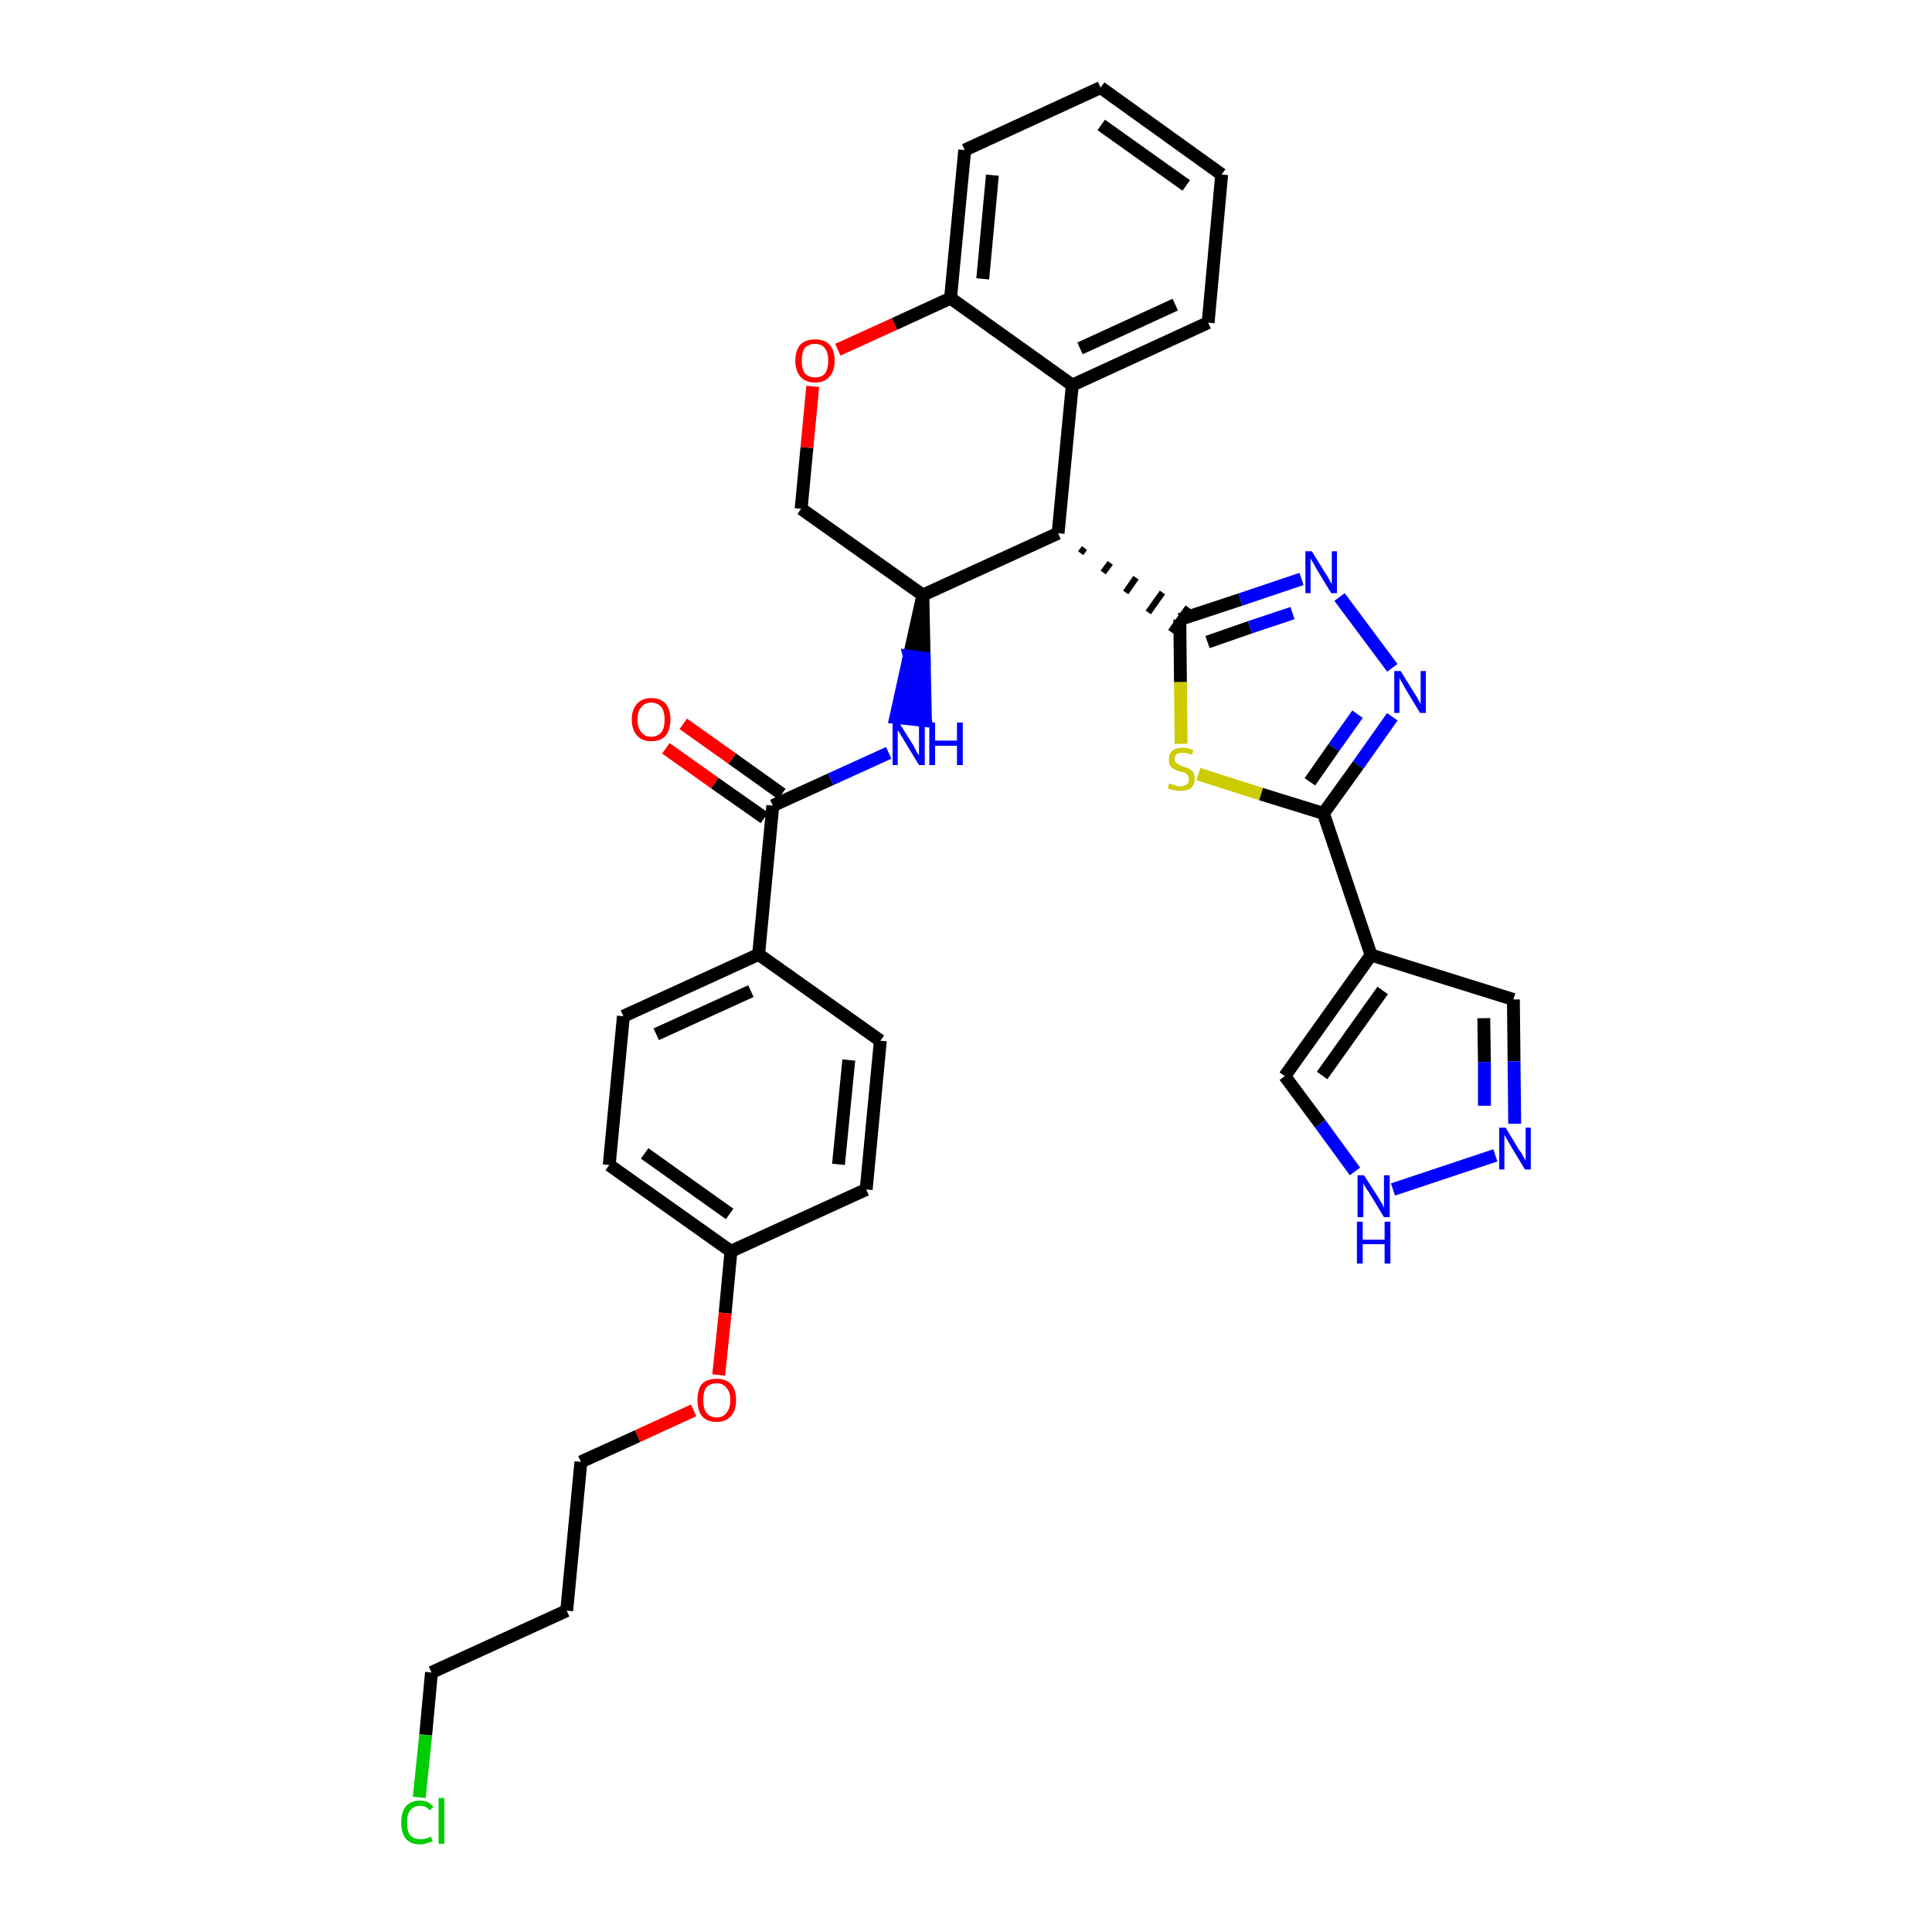 <?xml version='1.0' encoding='iso-8859-1'?>
<svg version='1.1' baseProfile='full'
              xmlns='http://www.w3.org/2000/svg'
                      xmlns:rdkit='http://www.rdkit.org/xml'
                      xmlns:xlink='http://www.w3.org/1999/xlink'
                  xml:space='preserve'
width='300px' height='300px' viewBox='0 0 300 300'>
<!-- END OF HEADER -->
<path class='bond-0 atom-0 atom-1' d='M 103.4,116.2 L 111.0,121.6' style='fill:none;fill-rule:evenodd;stroke:#FF0000;stroke-width:2.0px;stroke-linecap:butt;stroke-linejoin:miter;stroke-opacity:1' />
<path class='bond-0 atom-0 atom-1' d='M 111.0,121.6 L 118.7,127.0' style='fill:none;fill-rule:evenodd;stroke:#000000;stroke-width:2.0px;stroke-linecap:butt;stroke-linejoin:miter;stroke-opacity:1' />
<path class='bond-0 atom-0 atom-1' d='M 106.1,112.4 L 113.7,117.8' style='fill:none;fill-rule:evenodd;stroke:#FF0000;stroke-width:2.0px;stroke-linecap:butt;stroke-linejoin:miter;stroke-opacity:1' />
<path class='bond-0 atom-0 atom-1' d='M 113.7,117.8 L 121.4,123.3' style='fill:none;fill-rule:evenodd;stroke:#000000;stroke-width:2.0px;stroke-linecap:butt;stroke-linejoin:miter;stroke-opacity:1' />
<path class='bond-1 atom-1 atom-2' d='M 120.0,125.1 L 129.0,121.0' style='fill:none;fill-rule:evenodd;stroke:#000000;stroke-width:2.0px;stroke-linecap:butt;stroke-linejoin:miter;stroke-opacity:1' />
<path class='bond-1 atom-1 atom-2' d='M 129.0,121.0 L 138.0,116.9' style='fill:none;fill-rule:evenodd;stroke:#0000FF;stroke-width:2.0px;stroke-linecap:butt;stroke-linejoin:miter;stroke-opacity:1' />
<path class='bond-22 atom-1 atom-23' d='M 120.0,125.1 L 117.8,148.2' style='fill:none;fill-rule:evenodd;stroke:#000000;stroke-width:2.0px;stroke-linecap:butt;stroke-linejoin:miter;stroke-opacity:1' />
<path class='bond-2 atom-3 atom-2' d='M 143.3,92.4 L 141.2,101.9 L 143.5,102.2 Z' style='fill:#000000;fill-rule:evenodd;fill-opacity:1;stroke:#000000;stroke-width:2.0px;stroke-linecap:butt;stroke-linejoin:miter;stroke-opacity:1;' />
<path class='bond-2 atom-3 atom-2' d='M 141.2,101.9 L 143.7,111.9 L 139.1,111.4 Z' style='fill:#0000FF;fill-rule:evenodd;fill-opacity:1;stroke:#0000FF;stroke-width:2.0px;stroke-linecap:butt;stroke-linejoin:miter;stroke-opacity:1;' />
<path class='bond-2 atom-3 atom-2' d='M 141.2,101.9 L 143.5,102.2 L 143.7,111.9 Z' style='fill:#0000FF;fill-rule:evenodd;fill-opacity:1;stroke:#0000FF;stroke-width:2.0px;stroke-linecap:butt;stroke-linejoin:miter;stroke-opacity:1;' />
<path class='bond-3 atom-3 atom-4' d='M 143.3,92.4 L 124.4,79.0' style='fill:none;fill-rule:evenodd;stroke:#000000;stroke-width:2.0px;stroke-linecap:butt;stroke-linejoin:miter;stroke-opacity:1' />
<path class='bond-33 atom-12 atom-3' d='M 164.3,82.8 L 143.3,92.4' style='fill:none;fill-rule:evenodd;stroke:#000000;stroke-width:2.0px;stroke-linecap:butt;stroke-linejoin:miter;stroke-opacity:1' />
<path class='bond-4 atom-4 atom-5' d='M 124.4,79.0 L 125.3,69.5' style='fill:none;fill-rule:evenodd;stroke:#000000;stroke-width:2.0px;stroke-linecap:butt;stroke-linejoin:miter;stroke-opacity:1' />
<path class='bond-4 atom-4 atom-5' d='M 125.3,69.5 L 126.2,60.0' style='fill:none;fill-rule:evenodd;stroke:#FF0000;stroke-width:2.0px;stroke-linecap:butt;stroke-linejoin:miter;stroke-opacity:1' />
<path class='bond-5 atom-5 atom-6' d='M 130.1,54.3 L 138.9,50.3' style='fill:none;fill-rule:evenodd;stroke:#FF0000;stroke-width:2.0px;stroke-linecap:butt;stroke-linejoin:miter;stroke-opacity:1' />
<path class='bond-5 atom-5 atom-6' d='M 138.9,50.3 L 147.6,46.3' style='fill:none;fill-rule:evenodd;stroke:#000000;stroke-width:2.0px;stroke-linecap:butt;stroke-linejoin:miter;stroke-opacity:1' />
<path class='bond-6 atom-6 atom-7' d='M 147.6,46.3 L 149.8,23.3' style='fill:none;fill-rule:evenodd;stroke:#000000;stroke-width:2.0px;stroke-linecap:butt;stroke-linejoin:miter;stroke-opacity:1' />
<path class='bond-6 atom-6 atom-7' d='M 152.6,43.3 L 154.1,27.2' style='fill:none;fill-rule:evenodd;stroke:#000000;stroke-width:2.0px;stroke-linecap:butt;stroke-linejoin:miter;stroke-opacity:1' />
<path class='bond-36 atom-11 atom-6' d='M 166.5,59.8 L 147.6,46.3' style='fill:none;fill-rule:evenodd;stroke:#000000;stroke-width:2.0px;stroke-linecap:butt;stroke-linejoin:miter;stroke-opacity:1' />
<path class='bond-7 atom-7 atom-8' d='M 149.8,23.3 L 170.9,13.6' style='fill:none;fill-rule:evenodd;stroke:#000000;stroke-width:2.0px;stroke-linecap:butt;stroke-linejoin:miter;stroke-opacity:1' />
<path class='bond-8 atom-8 atom-9' d='M 170.9,13.6 L 189.7,27.1' style='fill:none;fill-rule:evenodd;stroke:#000000;stroke-width:2.0px;stroke-linecap:butt;stroke-linejoin:miter;stroke-opacity:1' />
<path class='bond-8 atom-8 atom-9' d='M 171.0,19.4 L 184.2,28.8' style='fill:none;fill-rule:evenodd;stroke:#000000;stroke-width:2.0px;stroke-linecap:butt;stroke-linejoin:miter;stroke-opacity:1' />
<path class='bond-9 atom-9 atom-10' d='M 189.7,27.1 L 187.6,50.1' style='fill:none;fill-rule:evenodd;stroke:#000000;stroke-width:2.0px;stroke-linecap:butt;stroke-linejoin:miter;stroke-opacity:1' />
<path class='bond-10 atom-10 atom-11' d='M 187.6,50.1 L 166.5,59.8' style='fill:none;fill-rule:evenodd;stroke:#000000;stroke-width:2.0px;stroke-linecap:butt;stroke-linejoin:miter;stroke-opacity:1' />
<path class='bond-10 atom-10 atom-11' d='M 182.5,47.3 L 167.7,54.1' style='fill:none;fill-rule:evenodd;stroke:#000000;stroke-width:2.0px;stroke-linecap:butt;stroke-linejoin:miter;stroke-opacity:1' />
<path class='bond-11 atom-11 atom-12' d='M 166.5,59.8 L 164.3,82.8' style='fill:none;fill-rule:evenodd;stroke:#000000;stroke-width:2.0px;stroke-linecap:butt;stroke-linejoin:miter;stroke-opacity:1' />
<path class='bond-12 atom-12 atom-13' d='M 167.8,85.9 L 168.4,85.1' style='fill:none;fill-rule:evenodd;stroke:#000000;stroke-width:1.0px;stroke-linecap:butt;stroke-linejoin:miter;stroke-opacity:1' />
<path class='bond-12 atom-12 atom-13' d='M 171.3,88.9 L 172.4,87.4' style='fill:none;fill-rule:evenodd;stroke:#000000;stroke-width:1.0px;stroke-linecap:butt;stroke-linejoin:miter;stroke-opacity:1' />
<path class='bond-12 atom-12 atom-13' d='M 174.8,92.0 L 176.4,89.7' style='fill:none;fill-rule:evenodd;stroke:#000000;stroke-width:1.0px;stroke-linecap:butt;stroke-linejoin:miter;stroke-opacity:1' />
<path class='bond-12 atom-12 atom-13' d='M 178.3,95.1 L 180.5,92.0' style='fill:none;fill-rule:evenodd;stroke:#000000;stroke-width:1.0px;stroke-linecap:butt;stroke-linejoin:miter;stroke-opacity:1' />
<path class='bond-12 atom-12 atom-13' d='M 181.8,98.1 L 184.5,94.3' style='fill:none;fill-rule:evenodd;stroke:#000000;stroke-width:1.0px;stroke-linecap:butt;stroke-linejoin:miter;stroke-opacity:1' />
<path class='bond-13 atom-13 atom-14' d='M 183.2,96.2 L 192.6,93.1' style='fill:none;fill-rule:evenodd;stroke:#000000;stroke-width:2.0px;stroke-linecap:butt;stroke-linejoin:miter;stroke-opacity:1' />
<path class='bond-13 atom-13 atom-14' d='M 192.6,93.1 L 202.1,89.9' style='fill:none;fill-rule:evenodd;stroke:#0000FF;stroke-width:2.0px;stroke-linecap:butt;stroke-linejoin:miter;stroke-opacity:1' />
<path class='bond-13 atom-13 atom-14' d='M 187.5,99.7 L 194.1,97.4' style='fill:none;fill-rule:evenodd;stroke:#000000;stroke-width:2.0px;stroke-linecap:butt;stroke-linejoin:miter;stroke-opacity:1' />
<path class='bond-13 atom-13 atom-14' d='M 194.1,97.4 L 200.7,95.2' style='fill:none;fill-rule:evenodd;stroke:#0000FF;stroke-width:2.0px;stroke-linecap:butt;stroke-linejoin:miter;stroke-opacity:1' />
<path class='bond-34 atom-22 atom-13' d='M 183.4,115.5 L 183.3,105.9' style='fill:none;fill-rule:evenodd;stroke:#CCCC00;stroke-width:2.0px;stroke-linecap:butt;stroke-linejoin:miter;stroke-opacity:1' />
<path class='bond-34 atom-22 atom-13' d='M 183.3,105.9 L 183.2,96.2' style='fill:none;fill-rule:evenodd;stroke:#000000;stroke-width:2.0px;stroke-linecap:butt;stroke-linejoin:miter;stroke-opacity:1' />
<path class='bond-14 atom-14 atom-15' d='M 208.0,92.7 L 216.2,103.7' style='fill:none;fill-rule:evenodd;stroke:#0000FF;stroke-width:2.0px;stroke-linecap:butt;stroke-linejoin:miter;stroke-opacity:1' />
<path class='bond-15 atom-15 atom-16' d='M 216.2,111.3 L 210.9,118.8' style='fill:none;fill-rule:evenodd;stroke:#0000FF;stroke-width:2.0px;stroke-linecap:butt;stroke-linejoin:miter;stroke-opacity:1' />
<path class='bond-15 atom-15 atom-16' d='M 210.9,118.8 L 205.5,126.3' style='fill:none;fill-rule:evenodd;stroke:#000000;stroke-width:2.0px;stroke-linecap:butt;stroke-linejoin:miter;stroke-opacity:1' />
<path class='bond-15 atom-15 atom-16' d='M 210.8,110.9 L 207.1,116.1' style='fill:none;fill-rule:evenodd;stroke:#0000FF;stroke-width:2.0px;stroke-linecap:butt;stroke-linejoin:miter;stroke-opacity:1' />
<path class='bond-15 atom-15 atom-16' d='M 207.1,116.1 L 203.4,121.4' style='fill:none;fill-rule:evenodd;stroke:#000000;stroke-width:2.0px;stroke-linecap:butt;stroke-linejoin:miter;stroke-opacity:1' />
<path class='bond-16 atom-16 atom-17' d='M 205.5,126.3 L 212.9,148.3' style='fill:none;fill-rule:evenodd;stroke:#000000;stroke-width:2.0px;stroke-linecap:butt;stroke-linejoin:miter;stroke-opacity:1' />
<path class='bond-21 atom-16 atom-22' d='M 205.5,126.3 L 195.8,123.3' style='fill:none;fill-rule:evenodd;stroke:#000000;stroke-width:2.0px;stroke-linecap:butt;stroke-linejoin:miter;stroke-opacity:1' />
<path class='bond-21 atom-16 atom-22' d='M 195.8,123.3 L 186.1,120.2' style='fill:none;fill-rule:evenodd;stroke:#CCCC00;stroke-width:2.0px;stroke-linecap:butt;stroke-linejoin:miter;stroke-opacity:1' />
<path class='bond-17 atom-17 atom-18' d='M 212.9,148.3 L 235.0,155.2' style='fill:none;fill-rule:evenodd;stroke:#000000;stroke-width:2.0px;stroke-linecap:butt;stroke-linejoin:miter;stroke-opacity:1' />
<path class='bond-37 atom-21 atom-17' d='M 199.5,167.1 L 212.9,148.3' style='fill:none;fill-rule:evenodd;stroke:#000000;stroke-width:2.0px;stroke-linecap:butt;stroke-linejoin:miter;stroke-opacity:1' />
<path class='bond-37 atom-21 atom-17' d='M 205.3,167.0 L 214.7,153.8' style='fill:none;fill-rule:evenodd;stroke:#000000;stroke-width:2.0px;stroke-linecap:butt;stroke-linejoin:miter;stroke-opacity:1' />
<path class='bond-18 atom-18 atom-19' d='M 235.0,155.2 L 235.1,164.8' style='fill:none;fill-rule:evenodd;stroke:#000000;stroke-width:2.0px;stroke-linecap:butt;stroke-linejoin:miter;stroke-opacity:1' />
<path class='bond-18 atom-18 atom-19' d='M 235.1,164.8 L 235.2,174.5' style='fill:none;fill-rule:evenodd;stroke:#0000FF;stroke-width:2.0px;stroke-linecap:butt;stroke-linejoin:miter;stroke-opacity:1' />
<path class='bond-18 atom-18 atom-19' d='M 230.4,158.1 L 230.5,164.9' style='fill:none;fill-rule:evenodd;stroke:#000000;stroke-width:2.0px;stroke-linecap:butt;stroke-linejoin:miter;stroke-opacity:1' />
<path class='bond-18 atom-18 atom-19' d='M 230.5,164.9 L 230.5,171.7' style='fill:none;fill-rule:evenodd;stroke:#0000FF;stroke-width:2.0px;stroke-linecap:butt;stroke-linejoin:miter;stroke-opacity:1' />
<path class='bond-19 atom-19 atom-20' d='M 232.2,179.4 L 216.3,184.7' style='fill:none;fill-rule:evenodd;stroke:#0000FF;stroke-width:2.0px;stroke-linecap:butt;stroke-linejoin:miter;stroke-opacity:1' />
<path class='bond-20 atom-20 atom-21' d='M 210.4,181.9 L 205.0,174.5' style='fill:none;fill-rule:evenodd;stroke:#0000FF;stroke-width:2.0px;stroke-linecap:butt;stroke-linejoin:miter;stroke-opacity:1' />
<path class='bond-20 atom-20 atom-21' d='M 205.0,174.5 L 199.5,167.1' style='fill:none;fill-rule:evenodd;stroke:#000000;stroke-width:2.0px;stroke-linecap:butt;stroke-linejoin:miter;stroke-opacity:1' />
<path class='bond-23 atom-23 atom-24' d='M 117.8,148.2 L 96.8,157.8' style='fill:none;fill-rule:evenodd;stroke:#000000;stroke-width:2.0px;stroke-linecap:butt;stroke-linejoin:miter;stroke-opacity:1' />
<path class='bond-23 atom-23 atom-24' d='M 116.6,153.9 L 101.9,160.6' style='fill:none;fill-rule:evenodd;stroke:#000000;stroke-width:2.0px;stroke-linecap:butt;stroke-linejoin:miter;stroke-opacity:1' />
<path class='bond-35 atom-33 atom-23' d='M 136.7,161.6 L 117.8,148.2' style='fill:none;fill-rule:evenodd;stroke:#000000;stroke-width:2.0px;stroke-linecap:butt;stroke-linejoin:miter;stroke-opacity:1' />
<path class='bond-24 atom-24 atom-25' d='M 96.8,157.8 L 94.6,180.9' style='fill:none;fill-rule:evenodd;stroke:#000000;stroke-width:2.0px;stroke-linecap:butt;stroke-linejoin:miter;stroke-opacity:1' />
<path class='bond-25 atom-25 atom-26' d='M 94.6,180.9 L 113.5,194.3' style='fill:none;fill-rule:evenodd;stroke:#000000;stroke-width:2.0px;stroke-linecap:butt;stroke-linejoin:miter;stroke-opacity:1' />
<path class='bond-25 atom-25 atom-26' d='M 100.1,179.1 L 113.3,188.5' style='fill:none;fill-rule:evenodd;stroke:#000000;stroke-width:2.0px;stroke-linecap:butt;stroke-linejoin:miter;stroke-opacity:1' />
<path class='bond-26 atom-26 atom-27' d='M 113.5,194.3 L 112.6,203.9' style='fill:none;fill-rule:evenodd;stroke:#000000;stroke-width:2.0px;stroke-linecap:butt;stroke-linejoin:miter;stroke-opacity:1' />
<path class='bond-26 atom-26 atom-27' d='M 112.6,203.9 L 111.6,213.5' style='fill:none;fill-rule:evenodd;stroke:#FF0000;stroke-width:2.0px;stroke-linecap:butt;stroke-linejoin:miter;stroke-opacity:1' />
<path class='bond-31 atom-26 atom-32' d='M 113.5,194.3 L 134.5,184.7' style='fill:none;fill-rule:evenodd;stroke:#000000;stroke-width:2.0px;stroke-linecap:butt;stroke-linejoin:miter;stroke-opacity:1' />
<path class='bond-27 atom-27 atom-28' d='M 107.7,219.0 L 99.0,223.0' style='fill:none;fill-rule:evenodd;stroke:#FF0000;stroke-width:2.0px;stroke-linecap:butt;stroke-linejoin:miter;stroke-opacity:1' />
<path class='bond-27 atom-27 atom-28' d='M 99.0,223.0 L 90.2,227.0' style='fill:none;fill-rule:evenodd;stroke:#000000;stroke-width:2.0px;stroke-linecap:butt;stroke-linejoin:miter;stroke-opacity:1' />
<path class='bond-28 atom-28 atom-29' d='M 90.2,227.0 L 88.0,250.1' style='fill:none;fill-rule:evenodd;stroke:#000000;stroke-width:2.0px;stroke-linecap:butt;stroke-linejoin:miter;stroke-opacity:1' />
<path class='bond-29 atom-29 atom-30' d='M 88.0,250.1 L 67.0,259.7' style='fill:none;fill-rule:evenodd;stroke:#000000;stroke-width:2.0px;stroke-linecap:butt;stroke-linejoin:miter;stroke-opacity:1' />
<path class='bond-30 atom-30 atom-31' d='M 67.0,259.7 L 66.1,269.4' style='fill:none;fill-rule:evenodd;stroke:#000000;stroke-width:2.0px;stroke-linecap:butt;stroke-linejoin:miter;stroke-opacity:1' />
<path class='bond-30 atom-30 atom-31' d='M 66.1,269.4 L 65.1,279.1' style='fill:none;fill-rule:evenodd;stroke:#00CC00;stroke-width:2.0px;stroke-linecap:butt;stroke-linejoin:miter;stroke-opacity:1' />
<path class='bond-32 atom-32 atom-33' d='M 134.5,184.7 L 136.7,161.6' style='fill:none;fill-rule:evenodd;stroke:#000000;stroke-width:2.0px;stroke-linecap:butt;stroke-linejoin:miter;stroke-opacity:1' />
<path class='bond-32 atom-32 atom-33' d='M 130.2,180.8 L 131.8,164.6' style='fill:none;fill-rule:evenodd;stroke:#000000;stroke-width:2.0px;stroke-linecap:butt;stroke-linejoin:miter;stroke-opacity:1' />
<path  class='atom-0' d='M 98.1 111.7
Q 98.1 110.2, 98.9 109.3
Q 99.7 108.4, 101.1 108.4
Q 102.6 108.4, 103.4 109.3
Q 104.1 110.2, 104.1 111.7
Q 104.1 113.3, 103.4 114.2
Q 102.6 115.1, 101.1 115.1
Q 99.7 115.1, 98.9 114.2
Q 98.1 113.3, 98.1 111.7
M 101.1 114.4
Q 102.1 114.4, 102.7 113.7
Q 103.2 113.1, 103.2 111.7
Q 103.2 110.5, 102.7 109.8
Q 102.1 109.1, 101.1 109.1
Q 100.1 109.1, 99.6 109.8
Q 99.0 110.4, 99.0 111.7
Q 99.0 113.1, 99.6 113.7
Q 100.1 114.4, 101.1 114.4
' fill='#FF0000'/>
<path  class='atom-2' d='M 139.6 112.2
L 141.8 115.7
Q 142.0 116.0, 142.3 116.7
Q 142.7 117.3, 142.7 117.3
L 142.7 112.2
L 143.6 112.2
L 143.6 118.8
L 142.7 118.8
L 140.4 115.0
Q 140.1 114.5, 139.8 114.0
Q 139.5 113.5, 139.4 113.4
L 139.4 118.8
L 138.6 118.8
L 138.6 112.2
L 139.6 112.2
' fill='#0000FF'/>
<path  class='atom-2' d='M 144.3 112.2
L 145.2 112.2
L 145.2 115.0
L 148.6 115.0
L 148.6 112.2
L 149.5 112.2
L 149.5 118.8
L 148.6 118.8
L 148.6 115.8
L 145.2 115.8
L 145.2 118.8
L 144.3 118.8
L 144.3 112.2
' fill='#0000FF'/>
<path  class='atom-5' d='M 123.5 56.0
Q 123.5 54.4, 124.3 53.5
Q 125.1 52.7, 126.6 52.7
Q 128.0 52.7, 128.8 53.5
Q 129.6 54.4, 129.6 56.0
Q 129.6 57.6, 128.8 58.5
Q 128.0 59.4, 126.6 59.4
Q 125.1 59.4, 124.3 58.5
Q 123.5 57.6, 123.5 56.0
M 126.6 58.6
Q 127.6 58.6, 128.1 58.0
Q 128.6 57.3, 128.6 56.0
Q 128.6 54.7, 128.1 54.1
Q 127.6 53.4, 126.6 53.4
Q 125.6 53.4, 125.0 54.0
Q 124.5 54.7, 124.5 56.0
Q 124.5 57.3, 125.0 58.0
Q 125.6 58.6, 126.6 58.6
' fill='#FF0000'/>
<path  class='atom-14' d='M 203.7 85.6
L 205.8 89.0
Q 206.1 89.4, 206.4 90.0
Q 206.7 90.6, 206.8 90.7
L 206.8 85.6
L 207.6 85.6
L 207.6 92.1
L 206.7 92.1
L 204.4 88.3
Q 204.2 87.9, 203.9 87.4
Q 203.6 86.9, 203.5 86.7
L 203.5 92.1
L 202.7 92.1
L 202.7 85.6
L 203.7 85.6
' fill='#0000FF'/>
<path  class='atom-15' d='M 217.5 104.2
L 219.6 107.6
Q 219.9 108.0, 220.2 108.6
Q 220.5 109.2, 220.6 109.3
L 220.6 104.2
L 221.4 104.2
L 221.4 110.7
L 220.5 110.7
L 218.2 106.9
Q 218.0 106.5, 217.7 106.0
Q 217.4 105.5, 217.3 105.3
L 217.3 110.7
L 216.5 110.7
L 216.5 104.2
L 217.5 104.2
' fill='#0000FF'/>
<path  class='atom-19' d='M 233.8 175.1
L 235.9 178.6
Q 236.2 178.9, 236.5 179.5
Q 236.8 180.1, 236.9 180.2
L 236.9 175.1
L 237.7 175.1
L 237.7 181.6
L 236.8 181.6
L 234.5 177.8
Q 234.3 177.4, 234.0 176.9
Q 233.7 176.4, 233.6 176.2
L 233.6 181.6
L 232.8 181.6
L 232.8 175.1
L 233.8 175.1
' fill='#0000FF'/>
<path  class='atom-20' d='M 211.8 182.5
L 214.0 185.9
Q 214.2 186.3, 214.6 186.9
Q 214.9 187.5, 214.9 187.6
L 214.9 182.5
L 215.8 182.5
L 215.8 189.0
L 214.9 189.0
L 212.6 185.2
Q 212.3 184.8, 212.0 184.3
Q 211.7 183.8, 211.7 183.6
L 211.7 189.0
L 210.8 189.0
L 210.8 182.5
L 211.8 182.5
' fill='#0000FF'/>
<path  class='atom-20' d='M 210.7 189.7
L 211.6 189.7
L 211.6 192.5
L 215.0 192.5
L 215.0 189.7
L 215.9 189.7
L 215.9 196.2
L 215.0 196.2
L 215.0 193.2
L 211.6 193.2
L 211.6 196.2
L 210.7 196.2
L 210.7 189.7
' fill='#0000FF'/>
<path  class='atom-22' d='M 181.6 121.6
Q 181.6 121.7, 182.0 121.8
Q 182.3 121.9, 182.6 122.0
Q 182.9 122.1, 183.3 122.1
Q 183.9 122.1, 184.3 121.8
Q 184.6 121.5, 184.6 121.0
Q 184.6 120.6, 184.4 120.4
Q 184.3 120.1, 184.0 120.0
Q 183.7 119.9, 183.2 119.8
Q 182.6 119.6, 182.3 119.4
Q 182.0 119.3, 181.7 118.9
Q 181.5 118.6, 181.5 118.0
Q 181.5 117.1, 182.0 116.6
Q 182.6 116.1, 183.7 116.1
Q 184.5 116.1, 185.3 116.5
L 185.1 117.2
Q 184.3 116.9, 183.7 116.9
Q 183.1 116.9, 182.7 117.1
Q 182.4 117.4, 182.4 117.8
Q 182.4 118.2, 182.6 118.4
Q 182.8 118.6, 183.0 118.7
Q 183.3 118.9, 183.7 119.0
Q 184.3 119.2, 184.7 119.4
Q 185.0 119.6, 185.3 119.9
Q 185.5 120.3, 185.5 121.0
Q 185.5 121.9, 184.9 122.4
Q 184.3 122.8, 183.3 122.8
Q 182.7 122.8, 182.3 122.7
Q 181.8 122.6, 181.3 122.4
L 181.6 121.6
' fill='#CCCC00'/>
<path  class='atom-27' d='M 108.3 217.4
Q 108.3 215.8, 109.0 214.9
Q 109.8 214.1, 111.3 214.1
Q 112.7 214.1, 113.5 214.9
Q 114.3 215.8, 114.3 217.4
Q 114.3 219.0, 113.5 219.9
Q 112.7 220.8, 111.3 220.8
Q 109.8 220.8, 109.0 219.9
Q 108.3 219.0, 108.3 217.4
M 111.3 220.1
Q 112.3 220.1, 112.8 219.4
Q 113.4 218.7, 113.4 217.4
Q 113.4 216.1, 112.8 215.5
Q 112.3 214.8, 111.3 214.8
Q 110.3 214.8, 109.7 215.4
Q 109.2 216.1, 109.2 217.4
Q 109.2 218.7, 109.7 219.4
Q 110.3 220.1, 111.3 220.1
' fill='#FF0000'/>
<path  class='atom-31' d='M 62.3 283.0
Q 62.3 281.4, 63.0 280.5
Q 63.8 279.6, 65.2 279.6
Q 66.6 279.6, 67.3 280.6
L 66.7 281.1
Q 66.2 280.4, 65.2 280.4
Q 64.3 280.4, 63.7 281.1
Q 63.2 281.7, 63.2 283.0
Q 63.2 284.3, 63.7 285.0
Q 64.3 285.6, 65.3 285.6
Q 66.1 285.6, 66.9 285.2
L 67.2 285.9
Q 66.8 286.1, 66.3 286.2
Q 65.8 286.4, 65.2 286.4
Q 63.8 286.4, 63.0 285.5
Q 62.3 284.6, 62.3 283.0
' fill='#00CC00'/>
<path  class='atom-31' d='M 68.1 279.2
L 69.0 279.2
L 69.0 286.3
L 68.1 286.3
L 68.1 279.2
' fill='#00CC00'/>
</svg>
